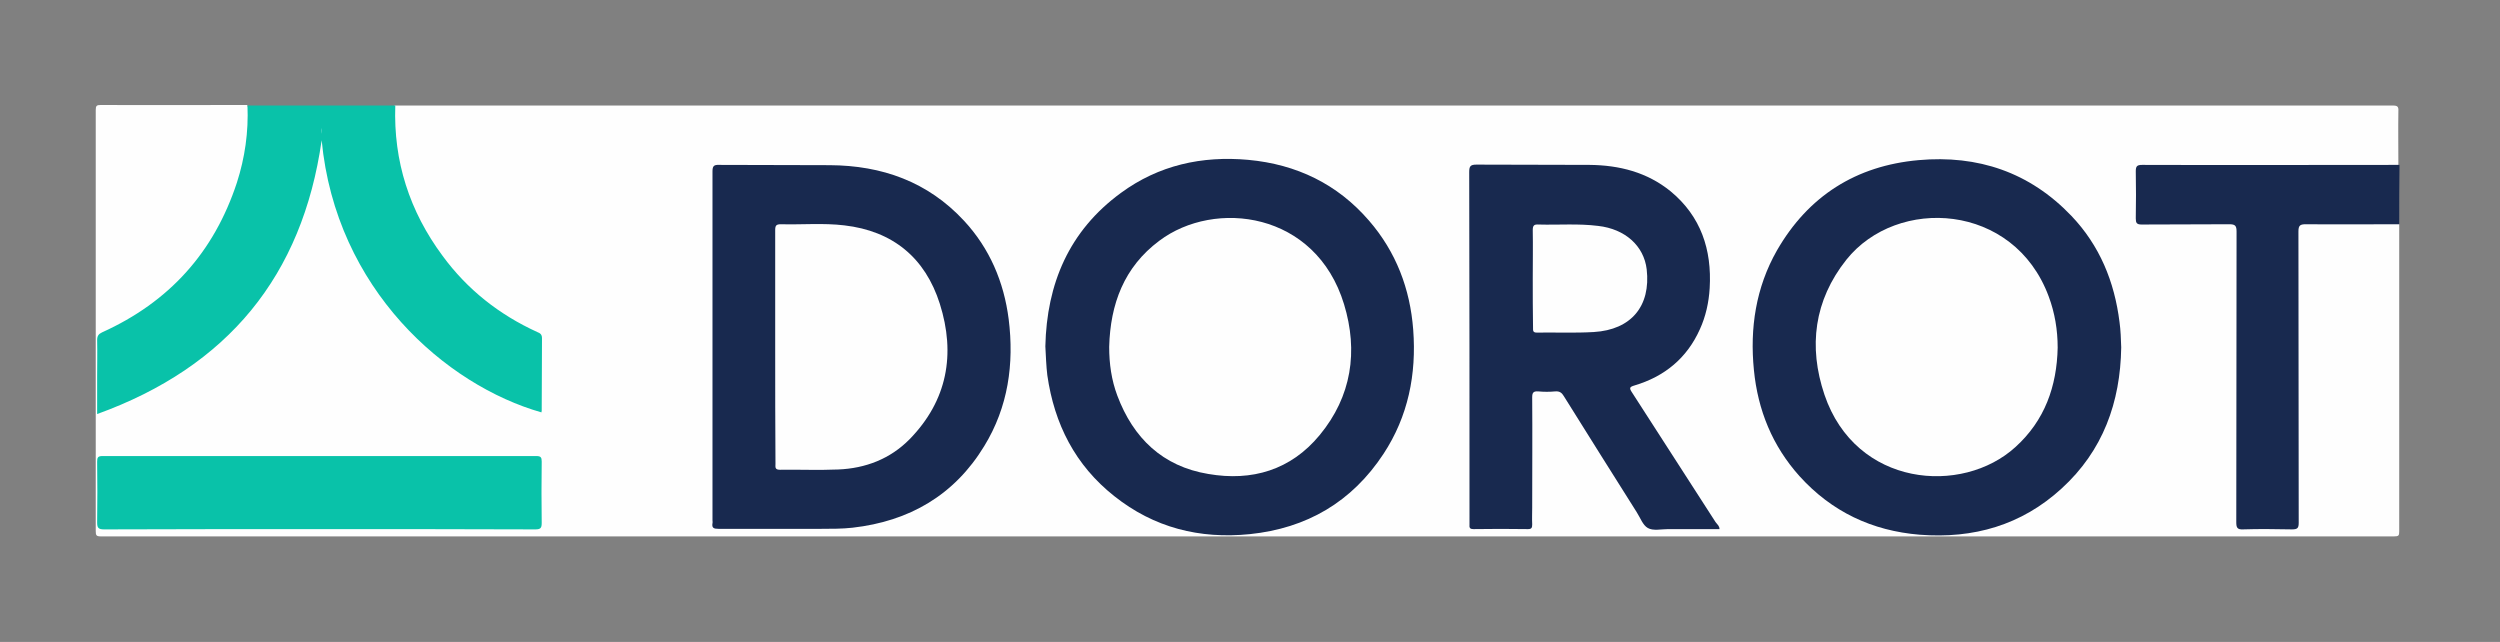 <?xml version="1.0" encoding="utf-8"?>
<!-- Generator: Adobe Illustrator 28.0.0, SVG Export Plug-In . SVG Version: 6.00 Build 0)  -->
<svg version="1.1" id="Capa_1" xmlns="http://www.w3.org/2000/svg" xmlns:xlink="http://www.w3.org/1999/xlink" x="0px" y="0px"
	 viewBox="0 0 893 229.3" style="enable-background:new 0 0 893 229.3;" xml:space="preserve">
<rect x="0" y="0" width="893" height="229.3" fill="#808080" stroke="none"/>
<style type="text/css">
	.st0{fill:#FEFEFE;}
	.st1{fill:#09C2A9;}
	.st2{fill:#18294F;}
	.st3{fill:#43D0BD;}
</style>
<g>
	<path class="st0" d="M857,80.1c0,36.6,0,73.1,0,109.7c0,1.5-0.2,1.8-1.8,1.8c-273.1,0-546.1,0-819.2,0c-1.6,0-1.8-0.4-1.8-1.9
		c0-50.1,0-100.3,0-150.4c0-1.5,0.3-1.8,1.8-1.8c17.4,0.1,34.9,0,52.3,0c1.2,2.8,0.7,5.8,0.5,8.7c-0.9,11.5-4,22.5-9.3,32.8
		c-9.4,18-23.3,31.2-41.8,39.6c-1.8,0.8-2.6,1.8-2.6,3.8c0.1,7.2,0,14.4,0,21.7c0,2.3,0.3,2.5,2.5,1.8c13.8-4.8,26.3-11.7,37.3-21.2
		c17.6-15.2,29.5-34,35.6-56.4c1.4-5.1,2.4-10.3,2.9-15.6c0.1-1.2,0.2-2.3,1.2-3.3c1.1,1.3,1.1,2.7,1.2,4.1
		c1.4,11.8,4.7,23.1,9.7,33.9c6.4,13.7,15.3,25.6,26.4,35.7c11.2,10.2,24,17.9,38.4,22.8c2.4,0.8,2.5,0.7,2.5-1.8
		c0-7.2,0-14.4,0-21.7c0-1.8-0.6-2.8-2.2-3.6c-9.8-4.5-18.5-10.6-25.9-18.4c-13.5-14.2-21.6-31-23.9-50.5c-0.4-3.2-0.4-6.5-0.4-9.7
		c0-0.9-0.1-1.8,0.6-2.5c237.9,0,475.8,0,713.7,0c1.7,0,2.1,0.4,2,2c-0.1,6.4,0,12.8,0,19.2c-1.2,1-2.7,0.7-4.1,0.7
		c-28.2,0-56.5,0-84.7,0c-5,0-4.5-0.2-4.5,4.6c0,4.1,0,8.3,0,12.4c0,2.5,0.3,2.8,2.8,2.8c9,0,18,0,27.1,0c0.8,0,1.6,0,2.4,0
		c3,0.1,3.5,0.6,3.6,3.5c0,0.9,0,1.8,0,2.7c0,32.9,0,65.8,0,98.7c0,4,0,4,4,4c4.3,0,8.6,0,12.9,0c3.9,0,3.9,0,3.9-4
		c0-31,0-61.9,0-92.9c0-2.9-0.1-5.9,0-8.8c0.1-2.4,0.6-3,3.1-3.1c10.4-0.1,20.9-0.1,31.3,0C855.5,79.4,856.3,79.5,857,80.1z"/>
	<path class="st1" d="M141.2,37.7c-0.7,19.9,5.1,37.8,16.9,53.7c8.8,12,20.2,21,33.8,27.2c1,0.4,1.7,0.8,1.7,2.2
		c-0.1,8.6,0,17.3-0.1,25.9c0,0.2-0.1,0.4-0.1,0.6c-34.1-9.7-73.4-43.9-78.5-97.2c-6.9,48.4-33.5,80.9-80.2,97.8c0-4.9,0-9.1,0-13.4
		c0-4.3,0.1-8.7,0-13c0-1.5,0.5-2.2,1.8-2.8c23.9-10.8,39.9-28.5,48.1-53.4c2.9-9,4.2-18.2,3.8-27.6C106,37.7,123.6,37.7,141.2,37.7
		z"/>
	<path class="st2" d="M857,80.1c-11.1,0-22.2,0.1-33.3,0c-2.1,0-2.7,0.4-2.7,2.6c0.1,34.7,0,69.3,0.1,104c0,1.9-0.4,2.4-2.4,2.4
		c-5.8-0.1-11.7-0.2-17.5,0c-2.1,0.1-2.4-0.7-2.4-2.6c0.1-34.6,0-69.2,0.1-103.7c0-2.1-0.4-2.7-2.6-2.7c-10.4,0.1-20.8,0-31.3,0.1
		c-1.8,0-2.1-0.6-2.1-2.2c0.1-5.6,0.1-11.2,0-16.8c0-1.8,0.4-2.3,2.3-2.3c30.1,0.1,60.2,0,90.3,0c0.5,0,1,0,1.6,0
		C857,66,857,73.1,857,80.1z"/>
	<path class="st2" d="M757.7,124.1c-0.3,19.6-6.5,36.9-21.3,50.4c-14.3,13.1-31.5,18-50.7,16.5c-17-1.4-31.4-8.2-42.9-20.9
		c-9.7-10.8-14.9-23.6-16.3-37.9c-1.5-15,0.7-29.5,8.2-42.7c11.2-19.5,28.3-30.3,50.6-32.3c21.2-1.9,39.7,4.3,54.6,19.9
		c10.1,10.6,15.4,23.5,17.2,38C757.5,118,757.6,121,757.7,124.1z"/>
	<path class="st2" d="M373.4,123.7c0.5-22.3,8.4-41.2,27-54.8c13.5-9.9,28.9-13.3,45.5-11.8c17.2,1.6,31.8,8.6,43.1,21.7
		c9.7,11.2,14.7,24.4,15.8,39c1.2,15.9-1.8,30.9-10.6,44.3c-11.3,17.2-27.4,26.6-47.8,28.7c-17.9,1.8-34.2-2.3-48.4-13.6
		c-13.9-11-21.4-25.7-23.9-43.2C373.7,130.7,373.6,127.3,373.4,123.7z"/>
	<path class="st2" d="M254.5,123.7c0-20.8,0-41.6,0-62.4c0-1.9,0.4-2.5,2.4-2.4c13.2,0.1,26.3,0,39.5,0.1c18.6,0.1,35,5.9,47.9,19.8
		c9.2,9.9,14.3,21.9,16,35.2c2,16-0.2,31.4-8.7,45.3c-10.7,17.6-26.8,26.9-47.1,29.2c-3.7,0.4-7.4,0.4-11.1,0.4
		c-12.3,0-24.6,0-36.8,0c-1.6,0-2.4-0.3-2.1-2c0.1-0.4,0-0.7,0-1.1C254.5,165.2,254.5,144.4,254.5,123.7z"/>
	<path class="st2" d="M614.2,189c-6.2,0-12.3,0-18.4,0c-2.4,0-5.3,0.7-7.2-0.4c-1.8-1-2.7-3.7-4-5.7c-8.7-13.8-17.4-27.6-26-41.4
		c-0.7-1.2-1.5-1.8-3-1.7c-2.1,0.2-4.1,0.2-6.2,0c-1.7-0.1-2.1,0.5-2.1,2.1c0.1,13.1,0,26.2,0,39.4c0,2-0.1,4,0,6
		c0,1.2-0.2,1.7-1.5,1.7c-6.5-0.1-13-0.1-19.5,0c-1,0-1.5-0.3-1.4-1.4c0-0.4,0-0.7,0-1.1c0-41.7,0-83.3-0.1-125
		c0-2.1,0.4-2.7,2.6-2.7c13.5,0.1,26.9,0,40.4,0.1c10.6,0.1,20.5,2.6,28.9,9.4c10.9,9,14.8,20.9,14,34.6c-0.3,5.1-1.4,10.1-3.5,14.7
		c-4.6,10.3-12.6,16.9-23.4,20.1c-1.7,0.5-1.9,0.9-0.9,2.4c10,15.5,20,31,29.9,46.4C613.5,187.4,614.2,187.9,614.2,189z"/>
	<path class="st1" d="M113.9,189c-25.6,0-51.2,0-76.7,0.1c-2.1,0-2.5-0.6-2.5-2.5c0.1-7.2,0.1-14.5,0-21.7c0-1.5,0.3-2,1.9-2
		c51.7,0,103.4,0,155,0c1.6,0,1.9,0.5,1.9,2c-0.1,7.3-0.1,14.6,0,21.9c0,1.8-0.4,2.3-2.3,2.3C165.6,189,139.8,189,113.9,189z"/>
	<path class="st3" d="M114.7,47.8c0-1,0-1.5,0-2.1C115.1,46.3,115.2,46.9,114.7,47.8z"/>
	<path class="st0" d="M735,124.2c-0.3,13.8-4.6,26-15.1,35.5c-19,17.3-57,14.3-68.2-18.7c-5.8-17.2-3.7-33.7,7.8-48.2
		c18.2-22.8,59.9-20.4,72.3,13.1C734,111.8,735,117.9,735,124.2z"/>
	<path class="st0" d="M396.2,123.9c0.4-15.3,5.3-28.5,17.9-37.9c19.8-14.9,55.9-10.5,66,22.7c5.1,16.8,2.7,32.9-8.7,46.7
		c-10.3,12.5-24.2,16.6-39.8,13.9c-16.3-2.7-26.8-12.8-32.5-28C397,135.7,396.2,129.9,396.2,123.9z"/>
	<path class="st0" d="M276.9,124c0-13.9,0-27.9,0-41.8c0-1.7,0.4-2.1,2.1-2.1c7.5,0.2,15.1-0.5,22.6,0.4c17.3,2,28.9,11.6,34.1,28
		c5.7,18,2.7,34.6-10.8,48.4c-6.9,7-15.7,10.4-25.5,10.8c-6.9,0.3-13.9,0-20.8,0.1c-1.9,0-1.6-1-1.6-2.1
		C276.9,151.8,276.9,137.9,276.9,124z"/>
	<path class="st0" d="M547.5,99.4c0-5.7,0.1-11.5,0-17.2c0-1.7,0.5-2.1,2.1-2c7.1,0.2,14.2-0.4,21.3,0.5c9.6,1.1,16.3,7.1,17.3,15.5
		c1.5,13.1-5.5,21.6-18.9,22.4c-6.8,0.4-13.6,0.1-20.4,0.2c-1.4,0-1.3-0.8-1.3-1.7C547.5,111.2,547.5,105.3,547.5,99.4z"/>
</g>
</svg>
